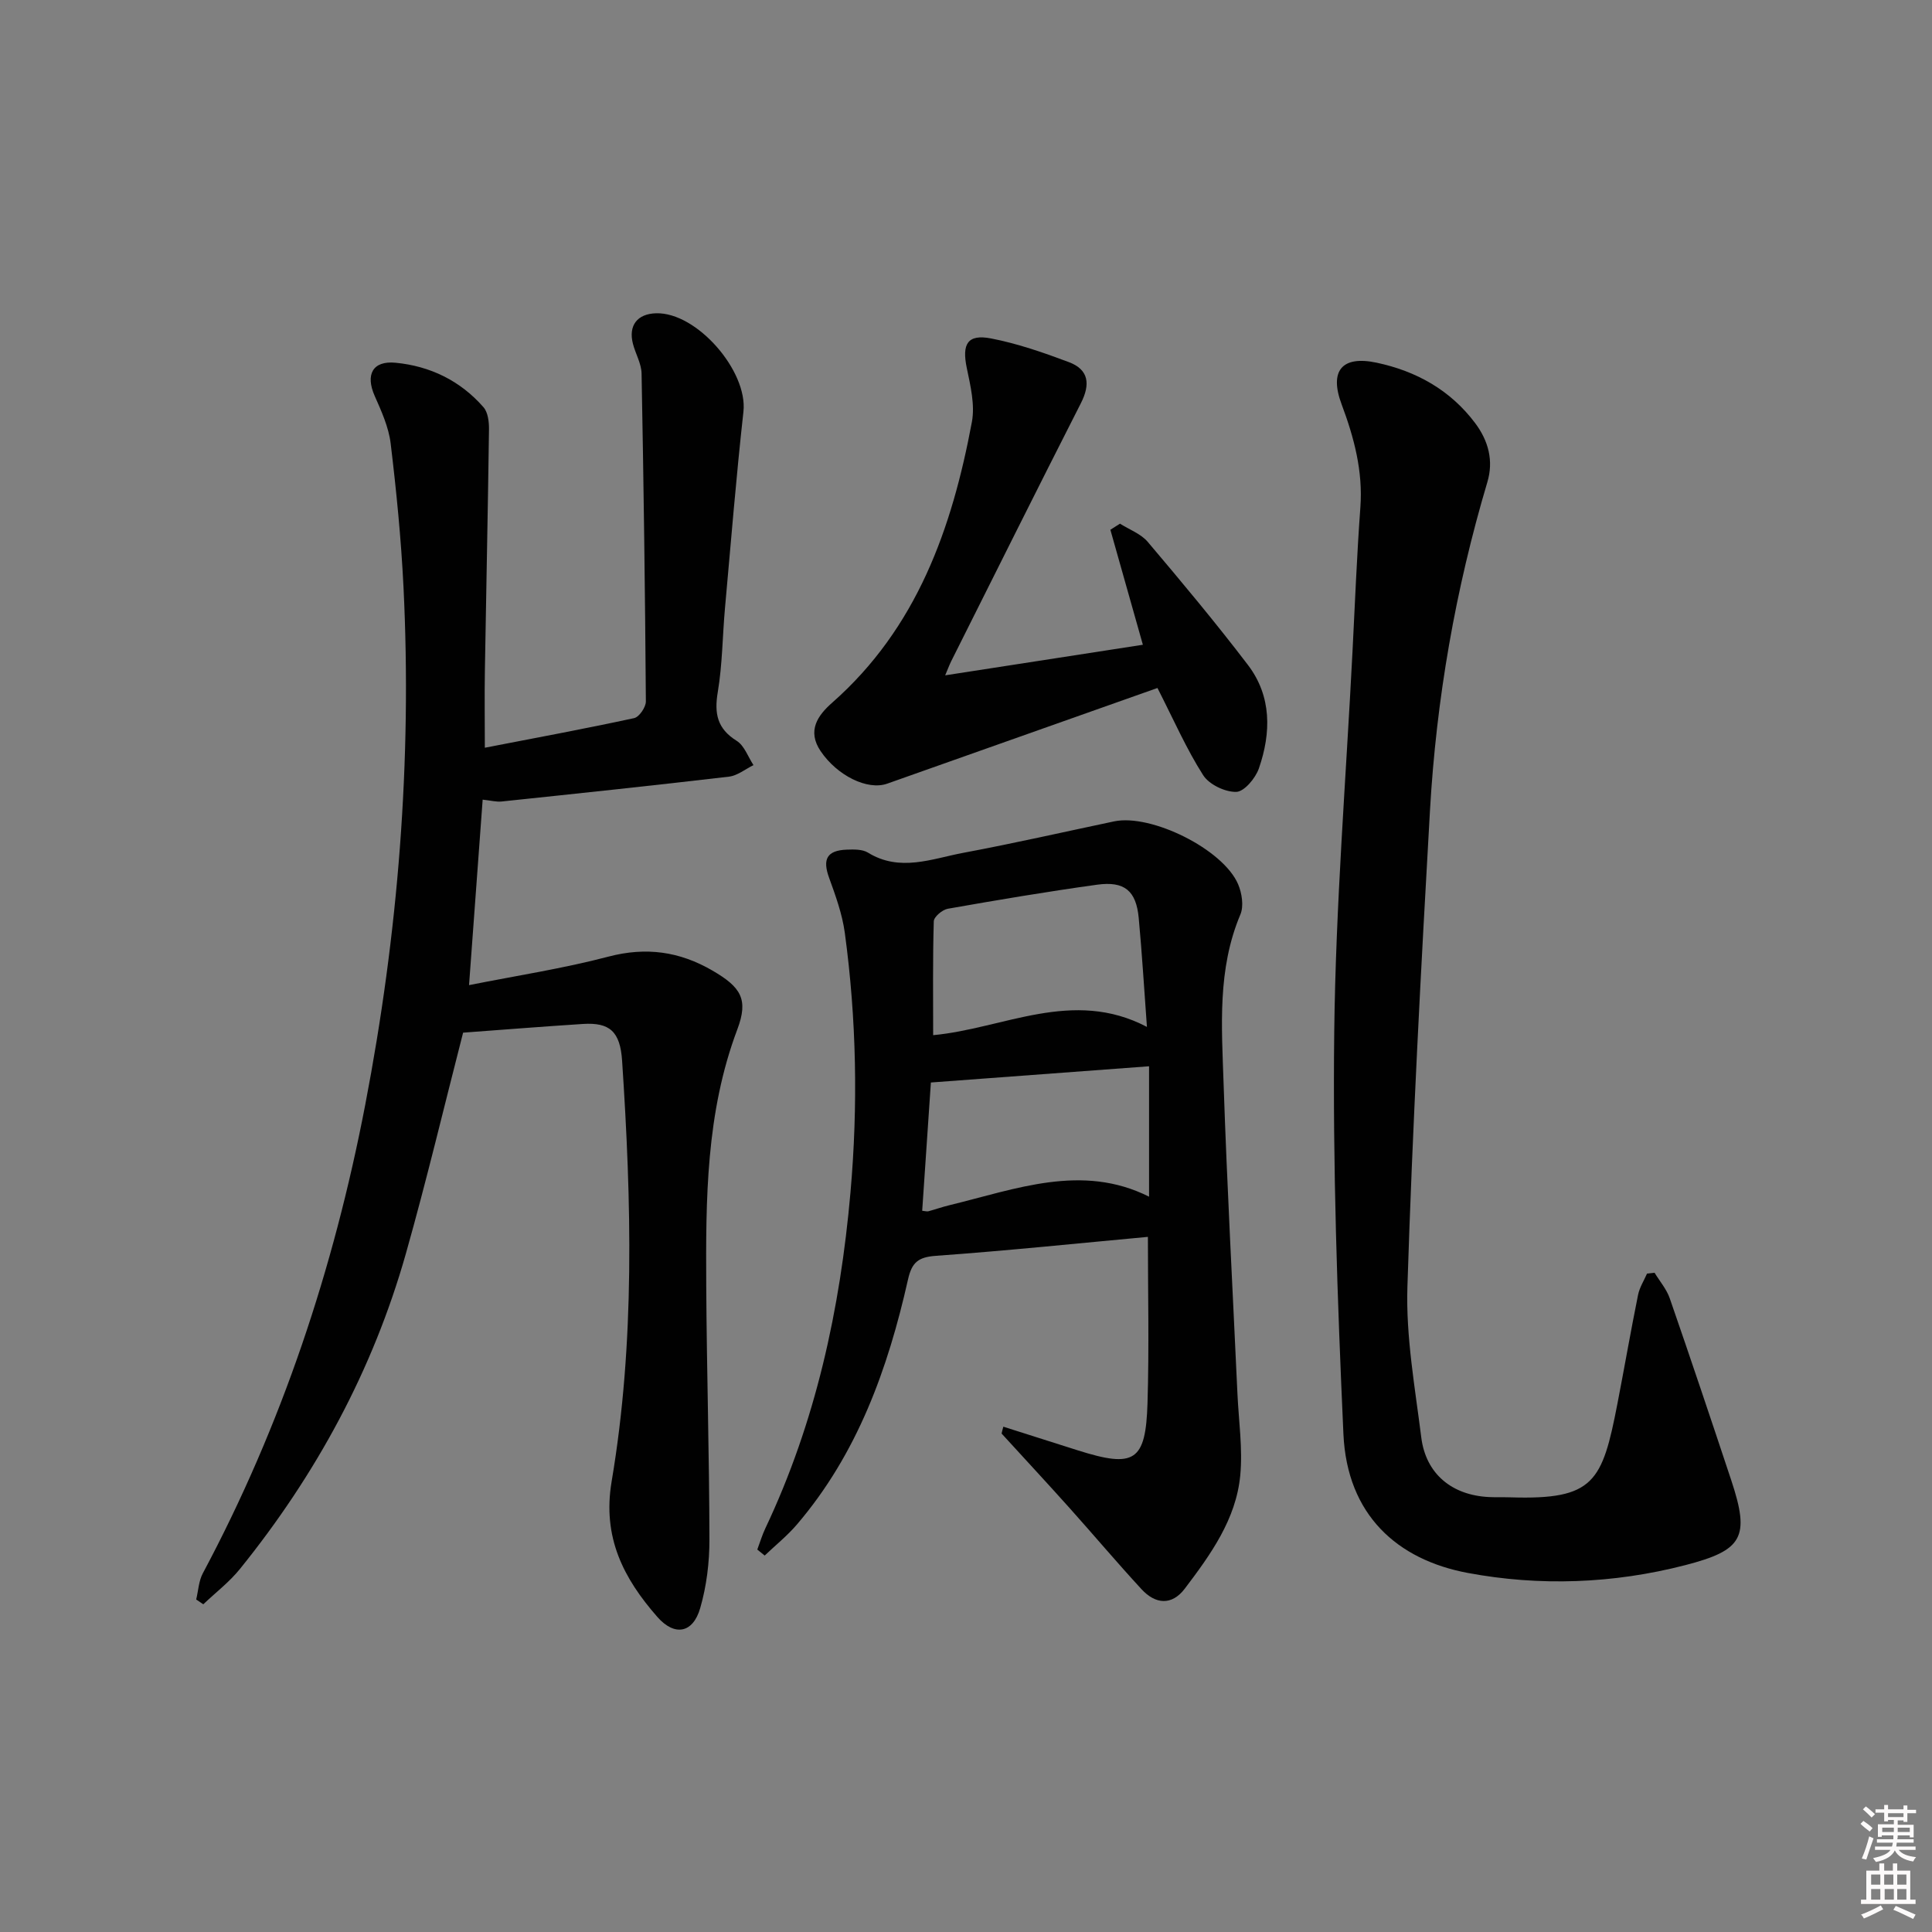 <svg enable-background="new 0 0 400 400" viewBox="0 0 400 400" xmlns="http://www.w3.org/2000/svg"><rect x="0" y="0" width="400" height="400" fill="#808080" stroke="none"/><path d="m385.2 377.6.6-.6c.6.4 1.3.9 1.9 1.5l-.6.7c-.8-.6-1.4-1.1-1.9-1.6zm.3 7.1c.6-1.4 1.1-2.9 1.5-4.5.3.1.6.3.9.4-.5 1.4-1 2.9-1.5 4.4l-.9-.2zm.2-10.1.6-.6c.7.5 1.3 1.1 1.9 1.6l-.7.7c-.6-.6-1.2-1.2-1.8-1.7zm8.4-.8h.8v.9h1.8v.7h-1.8v1.8h-.8v-.3h-1.2v.9h3.3v2.6h-.8v-.4h-2.5c0 .3 0 .6-.1.8h3.4v.7h-3.5c0 .3-.1.6-.1.8h4v.7h-3.5c.7.9 1.9 1.3 3.6 1.5-.2.2-.4.5-.6.9-1.9-.3-3.2-1.1-3.8-2.3-.5 1.1-1.8 2-3.9 2.4-.2-.3-.4-.5-.6-.8 1.9-.4 3.1-.9 3.6-1.7h-3.2v-.7h3.5c.1-.2.1-.5.2-.8h-3.3v-.7h3.4c0-.2 0-.5 0-.8h-2.4v.3h-.8v-2.6h3.3v-.9h-1.2v.3h-.8v-1.8h-1.8v-.7h1.8v-.9h.8v.9h3.2zm-4.4 5.5h2.4c0-.3 0-.6 0-.9h-2.4zm1.2-3.1h3.2v-.8h-3.2zm4.4 2.2h-2.4v.9h2.5v-.9z" fill="#fcfafa"/><path d="m389.2 385.8h.9v1.5h1.8v-1.5h.9v1.5h2.7v6h1.1v.9h-11.3v-.9h1.1v-6h2.7v-1.5zm.2 8.7.5.8c-1.2.6-2.5 1.3-4 1.9-.2-.3-.3-.6-.6-.8 1.6-.6 3-1.3 4.1-1.9zm-2-4.3h1.9v-2.1h-1.9zm0 3.1h1.9v-2.2h-1.9zm2.7-3.1h1.9v-2.1h-1.9zm.1 3.1h1.9v-2.2h-1.9zm2.3 1.3c1.4.6 2.7 1.2 4.1 1.8l-.5.9c-1.5-.7-2.8-1.4-4.1-1.9zm2.2-6.5h-1.9v2.1h1.9zm-1.9 5.2h1.9v-2.2h-1.9z" fill="#fcfafa"/><g fill="#010101"><path d="m100.38 154.81c10.48-2.03 20.73-3.93 30.91-6.13 1.05-.23 2.44-2.27 2.43-3.46-.16-22.64-.46-45.27-.89-67.9-.04-2.06-1.26-4.08-1.79-6.15-.97-3.78.9-6.2 4.79-6.31 8.46-.24 19.02 11.98 18.09 20.37-1.5 13.53-2.6 27.11-3.82 40.67-.52 5.79-.53 11.66-1.49 17.37-.75 4.46-.13 7.59 3.91 10.11 1.59.99 2.35 3.31 3.48 5.03-1.69.83-3.32 2.18-5.09 2.39-15.67 1.84-31.35 3.49-47.04 5.14-1.09.12-2.24-.2-3.94-.38-.93 12.67-1.85 25.18-2.82 38.4 9.89-1.97 19.5-3.44 28.86-5.9 7.8-2.05 14.73-1.07 21.52 2.88 5.9 3.43 7.53 5.92 5.16 12.2-6.5 17.26-6.53 35.19-6.43 53.15.1 17.48.63 34.95.66 52.42.01 4.76-.59 9.68-1.91 14.23-1.5 5.21-5.3 5.9-8.88 1.82-6.98-7.97-11.41-16.44-9.46-28.03 4.87-28.87 4.1-58.01 2.17-87.11-.4-6.1-2.61-7.97-8.11-7.62-8.26.53-16.52 1.19-24.81 1.8-3.86 15-7.52 30.45-11.84 45.72-6.83 24.14-18.61 45.8-34.35 65.3-2.19 2.72-5.05 4.9-7.6 7.33-.49-.33-.98-.66-1.47-.99.44-1.82.52-3.82 1.37-5.42 16.32-30.57 27.1-63.06 33.63-97.02 6.81-35.42 9.69-71.14 7.92-107.18-.49-9.94-1.47-19.86-2.66-29.74-.41-3.37-1.91-6.68-3.31-9.84-1.93-4.38-.45-7.31 4.3-6.86 7.16.68 13.44 3.72 18.23 9.21.94 1.07 1.16 3.06 1.14 4.62-.22 16.62-.58 33.24-.85 49.86-.09 5.3-.01 10.58-.01 16.02z"/><path d="m207.73 295.38c5.14 1.63 10.27 3.28 15.42 4.9 11.74 3.71 14.06 2.32 14.43-9.78.35-11.6.08-23.21.08-34.42-14.11 1.3-28.96 2.85-43.85 3.92-3.69.26-5.02 1.34-5.82 4.92-4.16 18.48-10.47 36.07-23.03 50.75-1.99 2.32-4.42 4.27-6.64 6.39-.51-.41-1.02-.83-1.53-1.24.55-1.46.99-2.96 1.65-4.36 10.44-22.04 15.51-45.4 17.64-69.57 1.58-17.99 1.25-35.89-1.17-53.75-.53-3.89-1.91-7.7-3.26-11.42-1.39-3.83-.46-5.65 3.66-5.81 1.47-.05 3.22-.1 4.38.61 6.64 4.09 13.26 1.26 19.79.04 10.43-1.95 20.78-4.31 31.17-6.5 7.67-1.62 22.61 5.77 25.69 13.02.79 1.85 1.2 4.52.47 6.25-4.79 11.34-3.87 23.21-3.48 34.96.72 21.44 1.89 42.86 2.87 64.28.26 5.64 1.11 11.34.58 16.91-.87 9.08-6.14 16.38-11.48 23.43-2.71 3.57-6.1 3.22-8.95.13-5.08-5.5-9.9-11.23-14.89-16.8-4.65-5.19-9.39-10.3-14.09-15.44.1-.48.23-.95.36-1.42zm29.73-82.77c-.57-7.73-1.01-15.15-1.7-22.56-.53-5.63-2.94-7.67-8.64-6.88-10.33 1.43-20.63 3.17-30.9 4.98-1.12.2-2.86 1.67-2.89 2.59-.23 7.87-.13 15.75-.13 23.58 14.6-1.36 28.89-9.78 44.26-1.71zm-46.53 38.07c.64.06 1 .18 1.29.1 1.44-.39 2.84-.89 4.29-1.24 13.8-3.35 27.53-8.74 41.39-1.78 0-8.74 0-17.64 0-27-15.51 1.15-30.31 2.26-45.17 3.36-.61 9.07-1.19 17.65-1.8 26.56z"/><path d="m342.56 263.51c1.07 1.76 2.49 3.4 3.15 5.31 4.34 12.53 8.56 25.1 12.74 37.69 3.91 11.79 2.36 14.46-9.55 17.54-14.9 3.85-30.14 4.39-45.01 1.61-14.59-2.73-24.99-11.99-25.75-28.77-1.25-27.74-2.23-55.54-1.9-83.29.31-26.24 2.44-52.46 3.78-78.69.51-9.96.9-19.92 1.63-29.86.55-7.51-1.3-14.44-3.89-21.36-2.58-6.91.06-10.13 7.25-8.6 8.18 1.74 15.23 5.63 20.39 12.49 2.78 3.7 3.86 7.82 2.54 12.24-6.61 22.21-10.56 44.91-11.88 68-1.87 32.84-3.63 65.7-4.67 98.58-.33 10.37 1.57 20.84 2.87 31.21.95 7.55 6.35 11.97 14.03 12.34 1.5.07 3 .01 4.5.06 17.26.53 18.94-3.17 22.09-19.44 1.45-7.49 2.75-15 4.26-22.47.31-1.54 1.22-2.95 1.86-4.42.51-.06 1.03-.12 1.56-.17z"/><path d="m239.64 142.44c-18.77 6.64-37.36 13.23-55.96 19.81-4.08 1.44-10.35-1.66-13.78-6.74-2.85-4.22-.59-7.4 2.39-10.02 17.55-15.46 24.81-36.07 28.93-58.13.66-3.55-.3-7.52-1.06-11.18-1.03-4.95.14-7.05 5.02-6.11 5.49 1.06 10.86 2.93 16.11 4.9 4.16 1.56 4.48 4.6 2.5 8.5-9.04 17.76-17.92 35.61-26.85 53.42-.36.72-.64 1.49-1.25 2.93 14.04-2.17 27.5-4.25 40.93-6.33-2.23-7.87-4.48-15.84-6.73-23.81.66-.42 1.33-.84 1.99-1.26 1.94 1.23 4.32 2.09 5.74 3.76 7.08 8.36 14.11 16.78 20.75 25.49 4.94 6.49 4.82 14.05 2.27 21.42-.7 2.03-3.04 4.82-4.68 4.86-2.32.06-5.63-1.53-6.86-3.46-3.45-5.4-6.05-11.36-9.46-18.05z"/></g></svg>